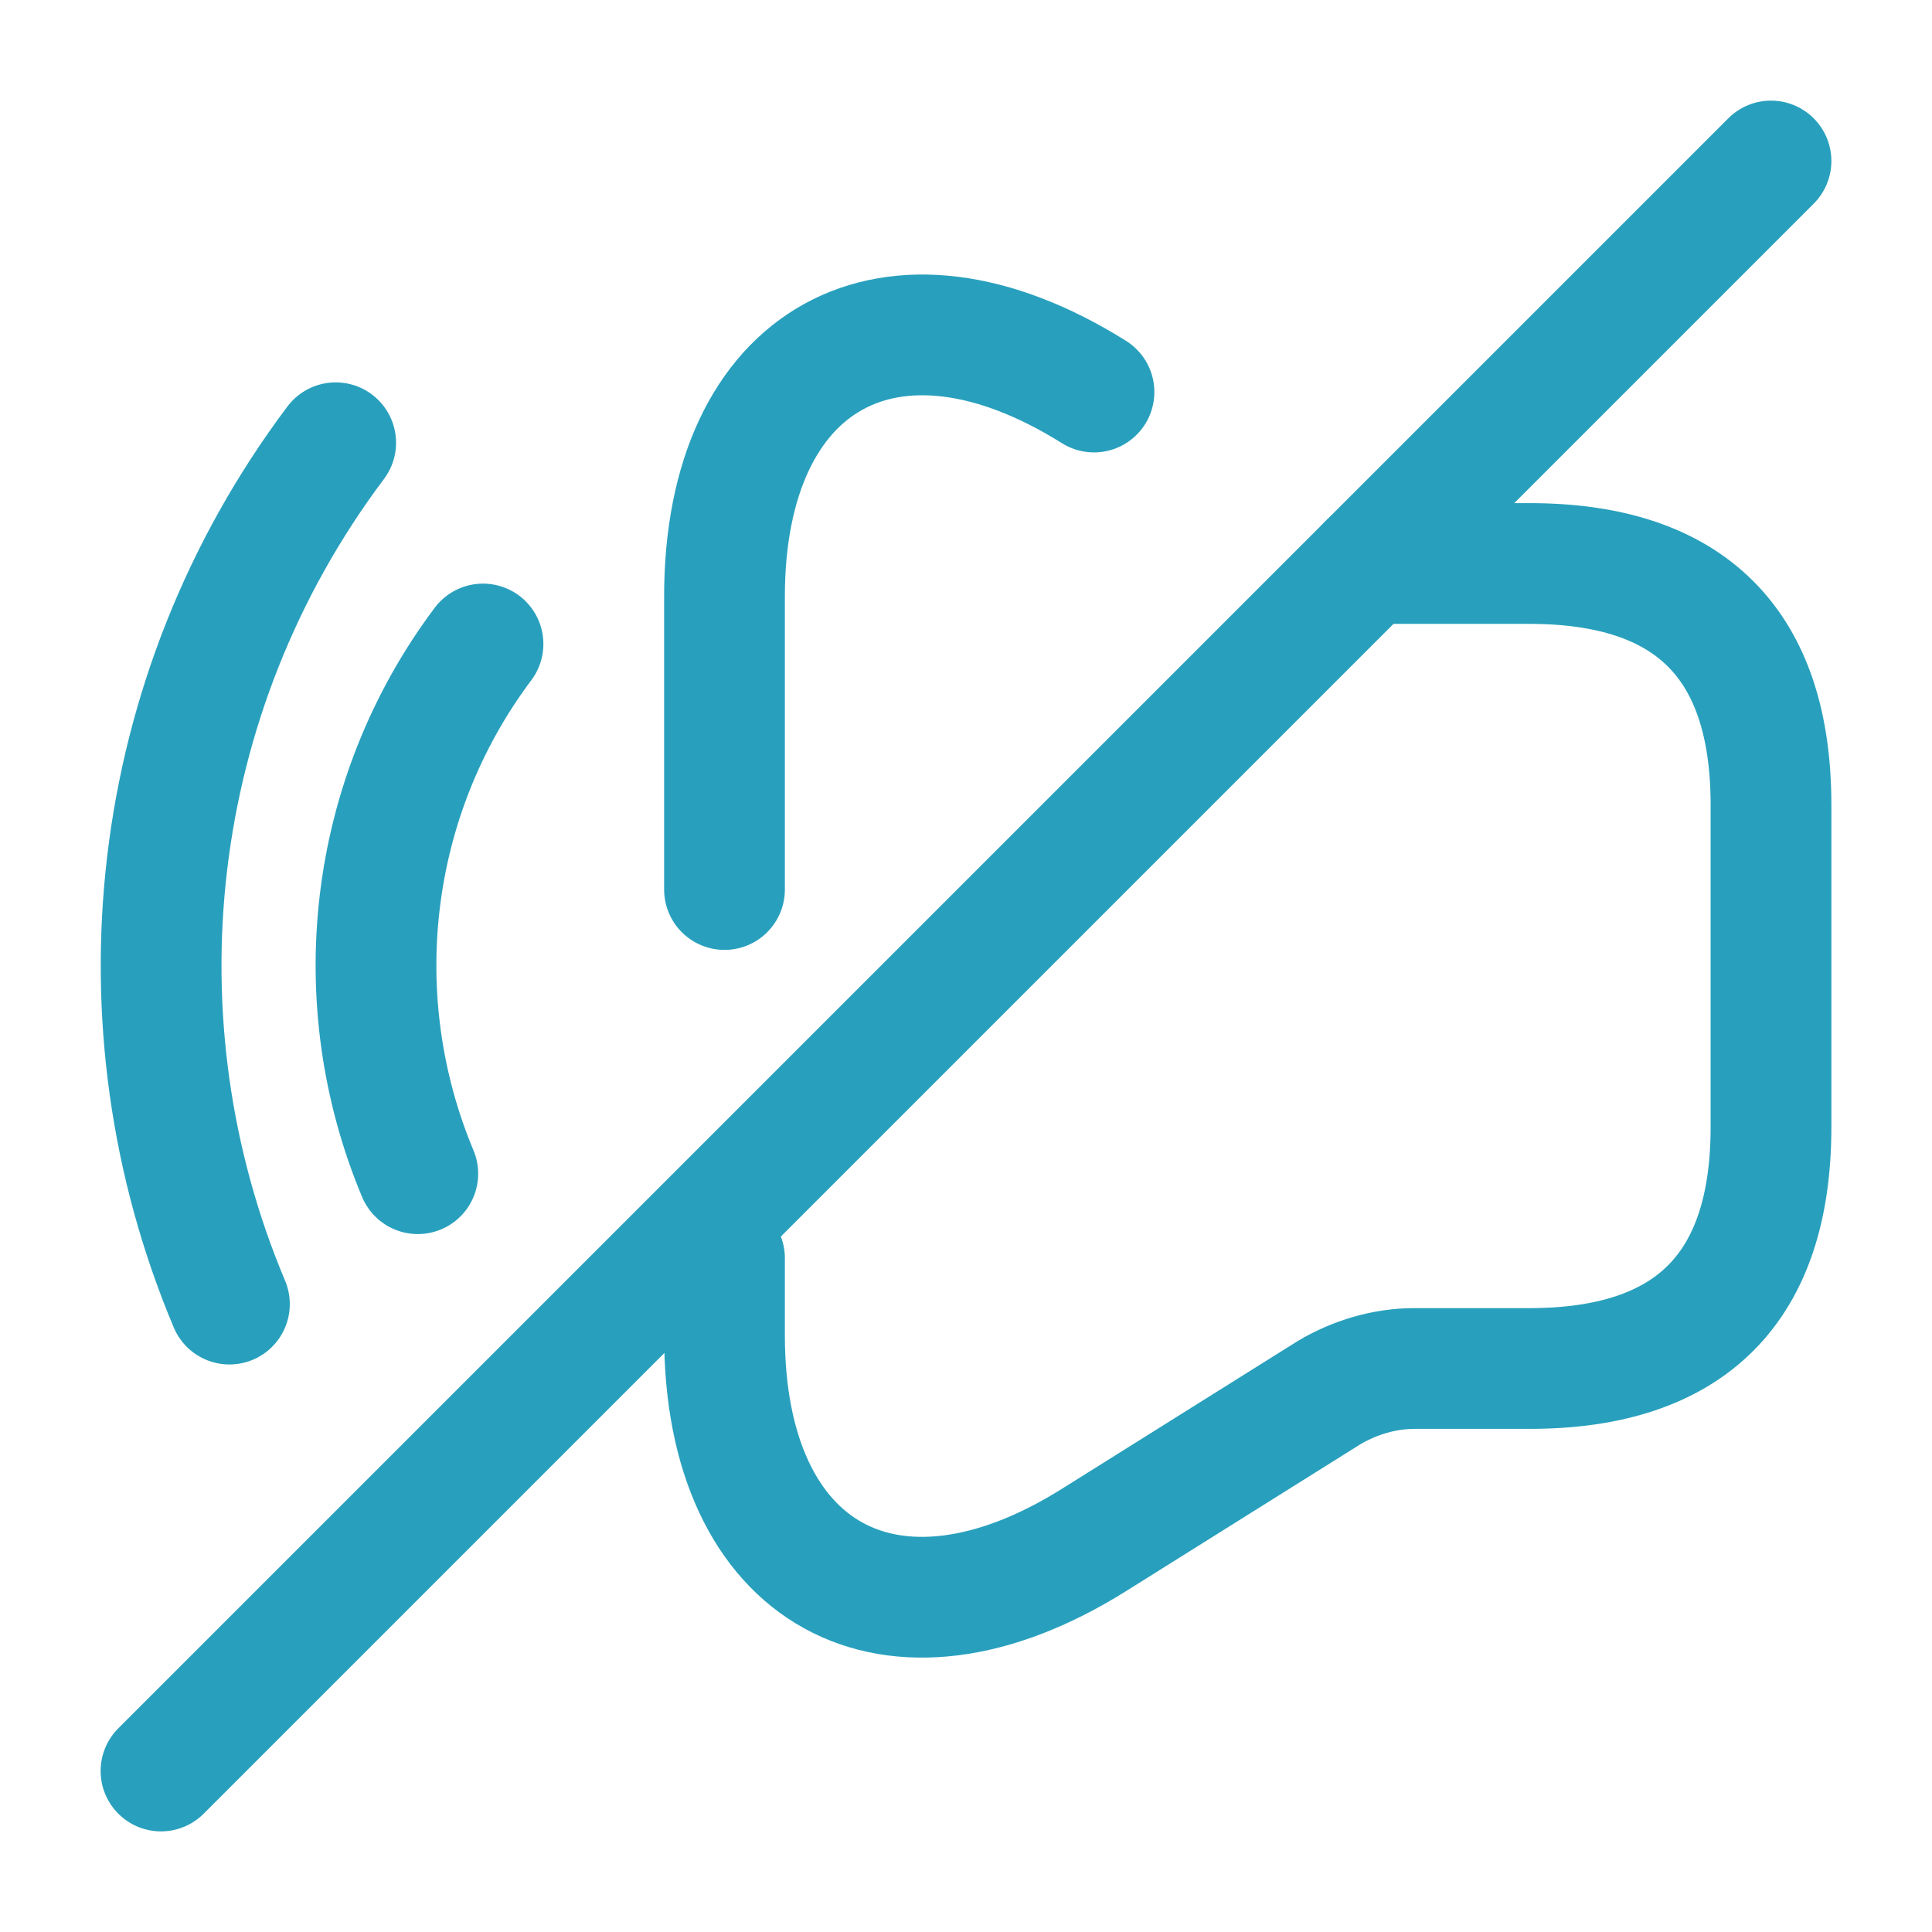 <svg width="24" height="24" viewBox="0 0 24 24" fill="none" xmlns="http://www.w3.org/2000/svg">
<path d="M9 15.63L9 16.59C9 19.57 11.07 20.71 13.59 19.13L16.51 17.3C16.83 17.11 17.2 17 17.57 17L19 17C21 17 22 16 22 14L22 10C22 8 21 7 19 7L17 7" stroke="#28A0BD" stroke-width="1.5" stroke-linecap="round" stroke-linejoin="round"/>
<path d="M13.59 4.87C11.07 3.29 9 4.44 9 7.41L9 11.05" stroke="#28A0BD" stroke-width="1.5" stroke-linecap="round" stroke-linejoin="round"/>
<path d="M5.19 14.58C4.29 12.43 4.56 9.92 6 8" stroke="#28A0BD" stroke-width="1.5" stroke-linecap="round" stroke-linejoin="round"/>
<path d="M2.85 16.2C1.38 12.71 1.82 8.63 4.17 5.5" stroke="#28A0BD" stroke-width="1.5" stroke-linecap="round" stroke-linejoin="round"/>
<path d="M2 22L22 2" stroke="#28A0BD" stroke-width="1.5" stroke-linecap="round" stroke-linejoin="round"/>
</svg>
